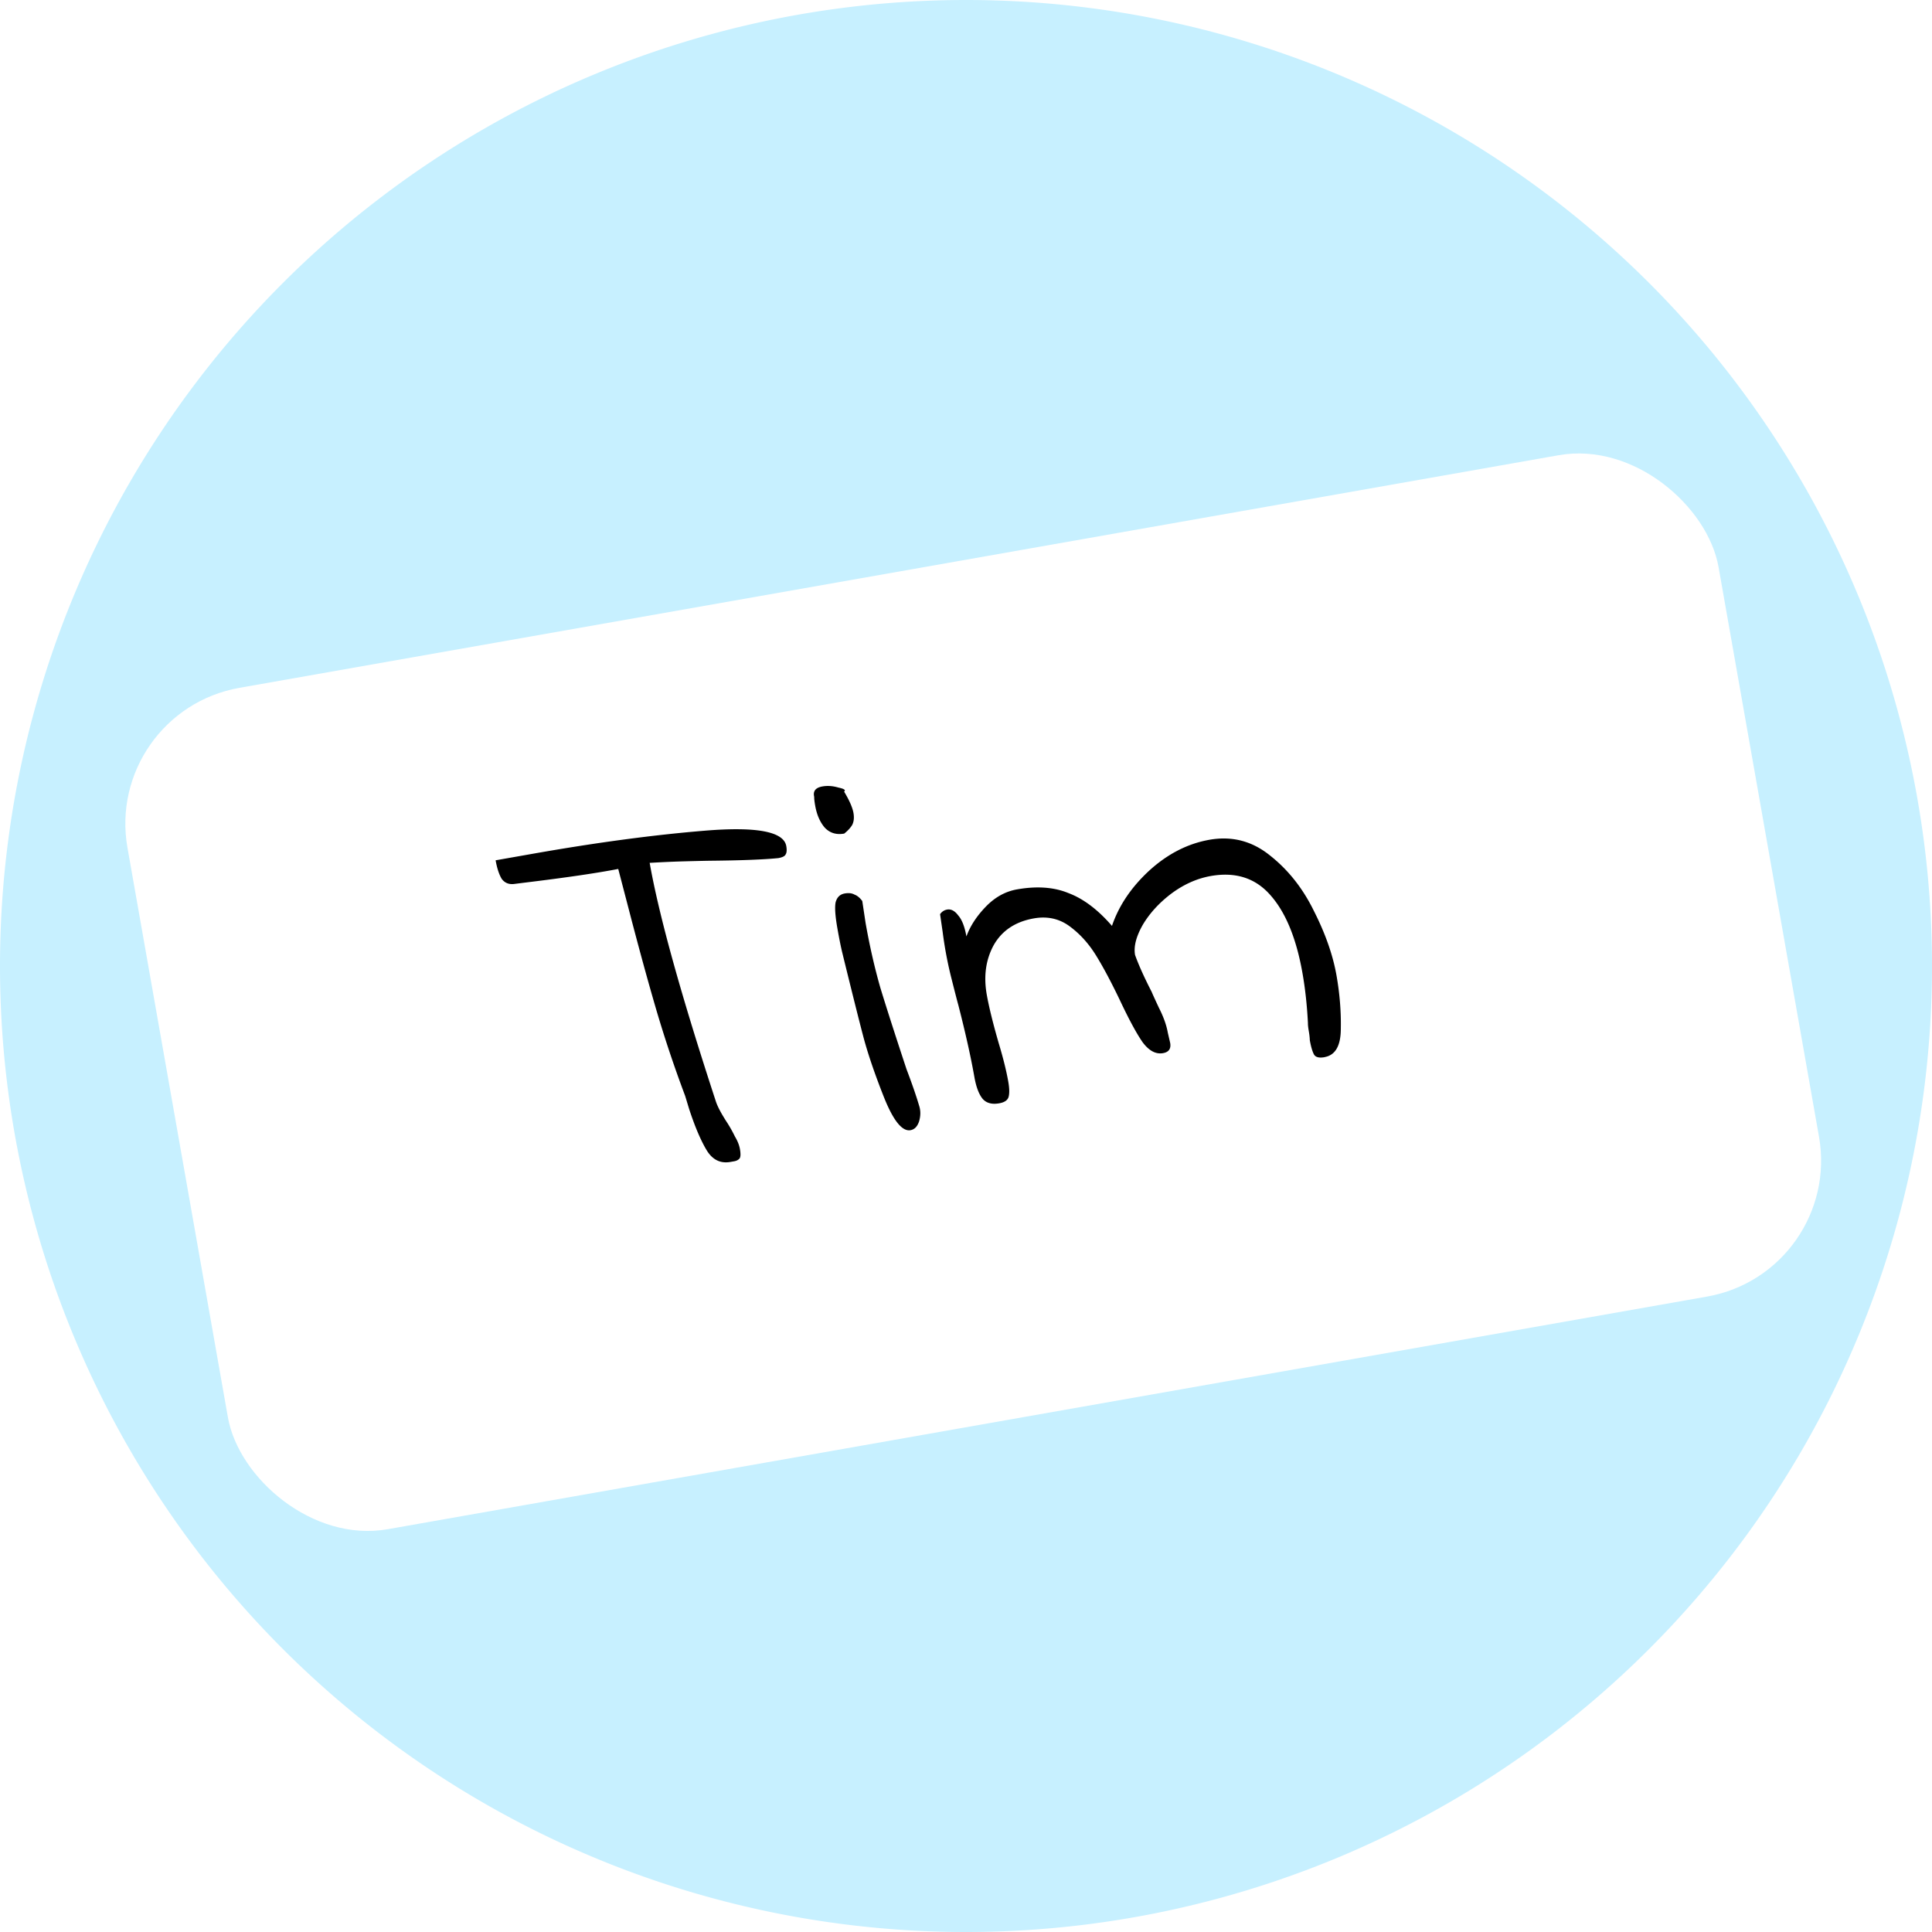 <svg width="112" height="112" fill="none" xmlns="http://www.w3.org/2000/svg">
  <path d="M0 56a56 56 0 0056 56 56 56 0 0056-56A56 56 0 0056 0 56 56 0 000 56z" fill="#C7F0FF"/>
  <g filter="url(#filter0_d)">
    <rect x="6" y="39.264" width="93.661" height="49.527" rx="8" transform="rotate(-10 6 39.264)" fill="#fff"/>
  </g>
  <path d="M42.345 67.358c-.588.104-1.052-.129-1.39-.697-.339-.569-.672-1.355-1.001-2.358l-.234-.771a71.592 71.592 0 01-1.64-4.877c-.485-1.647-1.032-3.641-1.64-5.982l-.6-2.299c-1.257.243-3.062.507-5.417.793l-.636.08c-.298.031-.532-.069-.703-.299-.153-.255-.271-.613-.352-1.075l2.175-.383c3.656-.645 6.978-1.09 9.967-1.335 2.99-.245 4.558.052 4.707.892.041.231.026.396-.043.495-.048.095-.188.163-.419.204-.852.085-2.186.136-4.002.153-.41.007-.906.019-1.488.035-.582.016-1.238.045-1.967.087.537 3.046 1.815 7.652 3.833 13.816.098.308.324.734.68 1.277.149.234.292.49.428.769.153.255.25.497.291.729.052.294.041.48-.032.558-.073.078-.172.128-.298.15l-.221.039zM52.784 65.518c-.483.085-.996-.55-1.538-1.906-.546-1.377-.952-2.572-1.217-3.587-.266-1.015-.668-2.623-1.208-4.824-.084-.353-.176-.814-.276-1.381-.126-.714-.161-1.217-.104-1.509.078-.295.253-.467.526-.515.231-.041.419-.02.564.063.162.058.314.183.456.374l.191 1.266c.237 1.345.524 2.604.862 3.78.358 1.172.862 2.74 1.512 4.705.324.853.567 1.557.73 2.113.094.287.093.59-.002.91-.099.299-.264.469-.495.51zm-3.844-17.194c-.462.082-.84-.036-1.134-.352-.273-.32-.456-.743-.549-1.268-.041-.231-.06-.401-.057-.51-.08-.332.079-.534.478-.604.294-.052.601-.03.921.065.337.07.449.148.334.234.306.509.487.921.543 1.236.048.273.024.505-.072.695-.1.169-.255.337-.464.504zM76.787 61.285c-.315.056-.519.005-.612-.152-.096-.178-.178-.456-.244-.834-.005-.151-.024-.321-.057-.51-.037-.21-.054-.369-.052-.478-.052-1.031-.157-1.998-.317-2.901-.352-1.996-.962-3.491-1.831-4.486-.872-1.016-2.033-1.396-3.483-1.141-.798.141-1.562.481-2.289 1.021-.707.536-1.261 1.143-1.661 1.82-.38.673-.527 1.252-.441 1.735.212.591.533 1.303.962 2.138.04.101.181.412.424.932.264.517.435.996.513 1.437l.137.593c.059.336-.079.534-.415.593-.42.074-.815-.138-1.185-.636-.348-.502-.782-1.303-1.301-2.403-.515-1.079-.985-1.96-1.409-2.644-.424-.683-.934-1.243-1.531-1.68-.597-.436-1.284-.586-2.061-.449-1.071.189-1.847.705-2.327 1.548-.459.839-.593 1.794-.405 2.866.126.714.356 1.649.689 2.803.261.864.447 1.611.558 2.241.067.378.075.669.024.873-.051.204-.234.334-.549.389-.42.074-.738-.011-.955-.254-.22-.265-.382-.691-.485-1.279-.204-1.155-.513-2.542-.928-4.158-.058-.206-.195-.735-.409-1.585a22.573 22.573 0 01-.498-2.642l-.152-1.046c.104-.148.24-.237.408-.267.231-.041.446.073.645.341.216.243.374.649.474 1.216.219-.602.594-1.177 1.125-1.726.531-.549 1.133-.882 1.806-1.001 1.155-.204 2.154-.131 2.996.219.859.325 1.696.957 2.511 1.897.399-1.175 1.121-2.245 2.164-3.208 1.064-.968 2.227-1.562 3.487-1.785 1.302-.23 2.472.073 3.507.909 1.056.832 1.907 1.906 2.55 3.222.665 1.312 1.101 2.557 1.308 3.733.185 1.05.269 2.076.25 3.075.002.996-.312 1.55-.942 1.661z" fill="#000"/>
  <defs>
    <filter id="filter0_d" x="2" y="21" width="108.838" height="73.038" filterUnits="userSpaceOnUse" color-interpolation-filters="sRGB">
      <feFlood flood-opacity="0" result="BackgroundImageFix"/>
      <feColorMatrix in="SourceAlpha" values="0 0 0 0 0 0 0 0 0 0 0 0 0 0 0 0 0 0 127 0"/>
      <feOffset dy="2"/>
      <feGaussianBlur stdDeviation="2"/>
      <feColorMatrix values="0 0 0 0 0.31 0 0 0 0 0.448 0 0 0 0 0.804 0 0 0 0.3 0"/>
      <feBlend in2="BackgroundImageFix" result="effect1_dropShadow"/>
      <feBlend in="SourceGraphic" in2="effect1_dropShadow" result="shape"/>
    </filter>
  </defs>
</svg>
